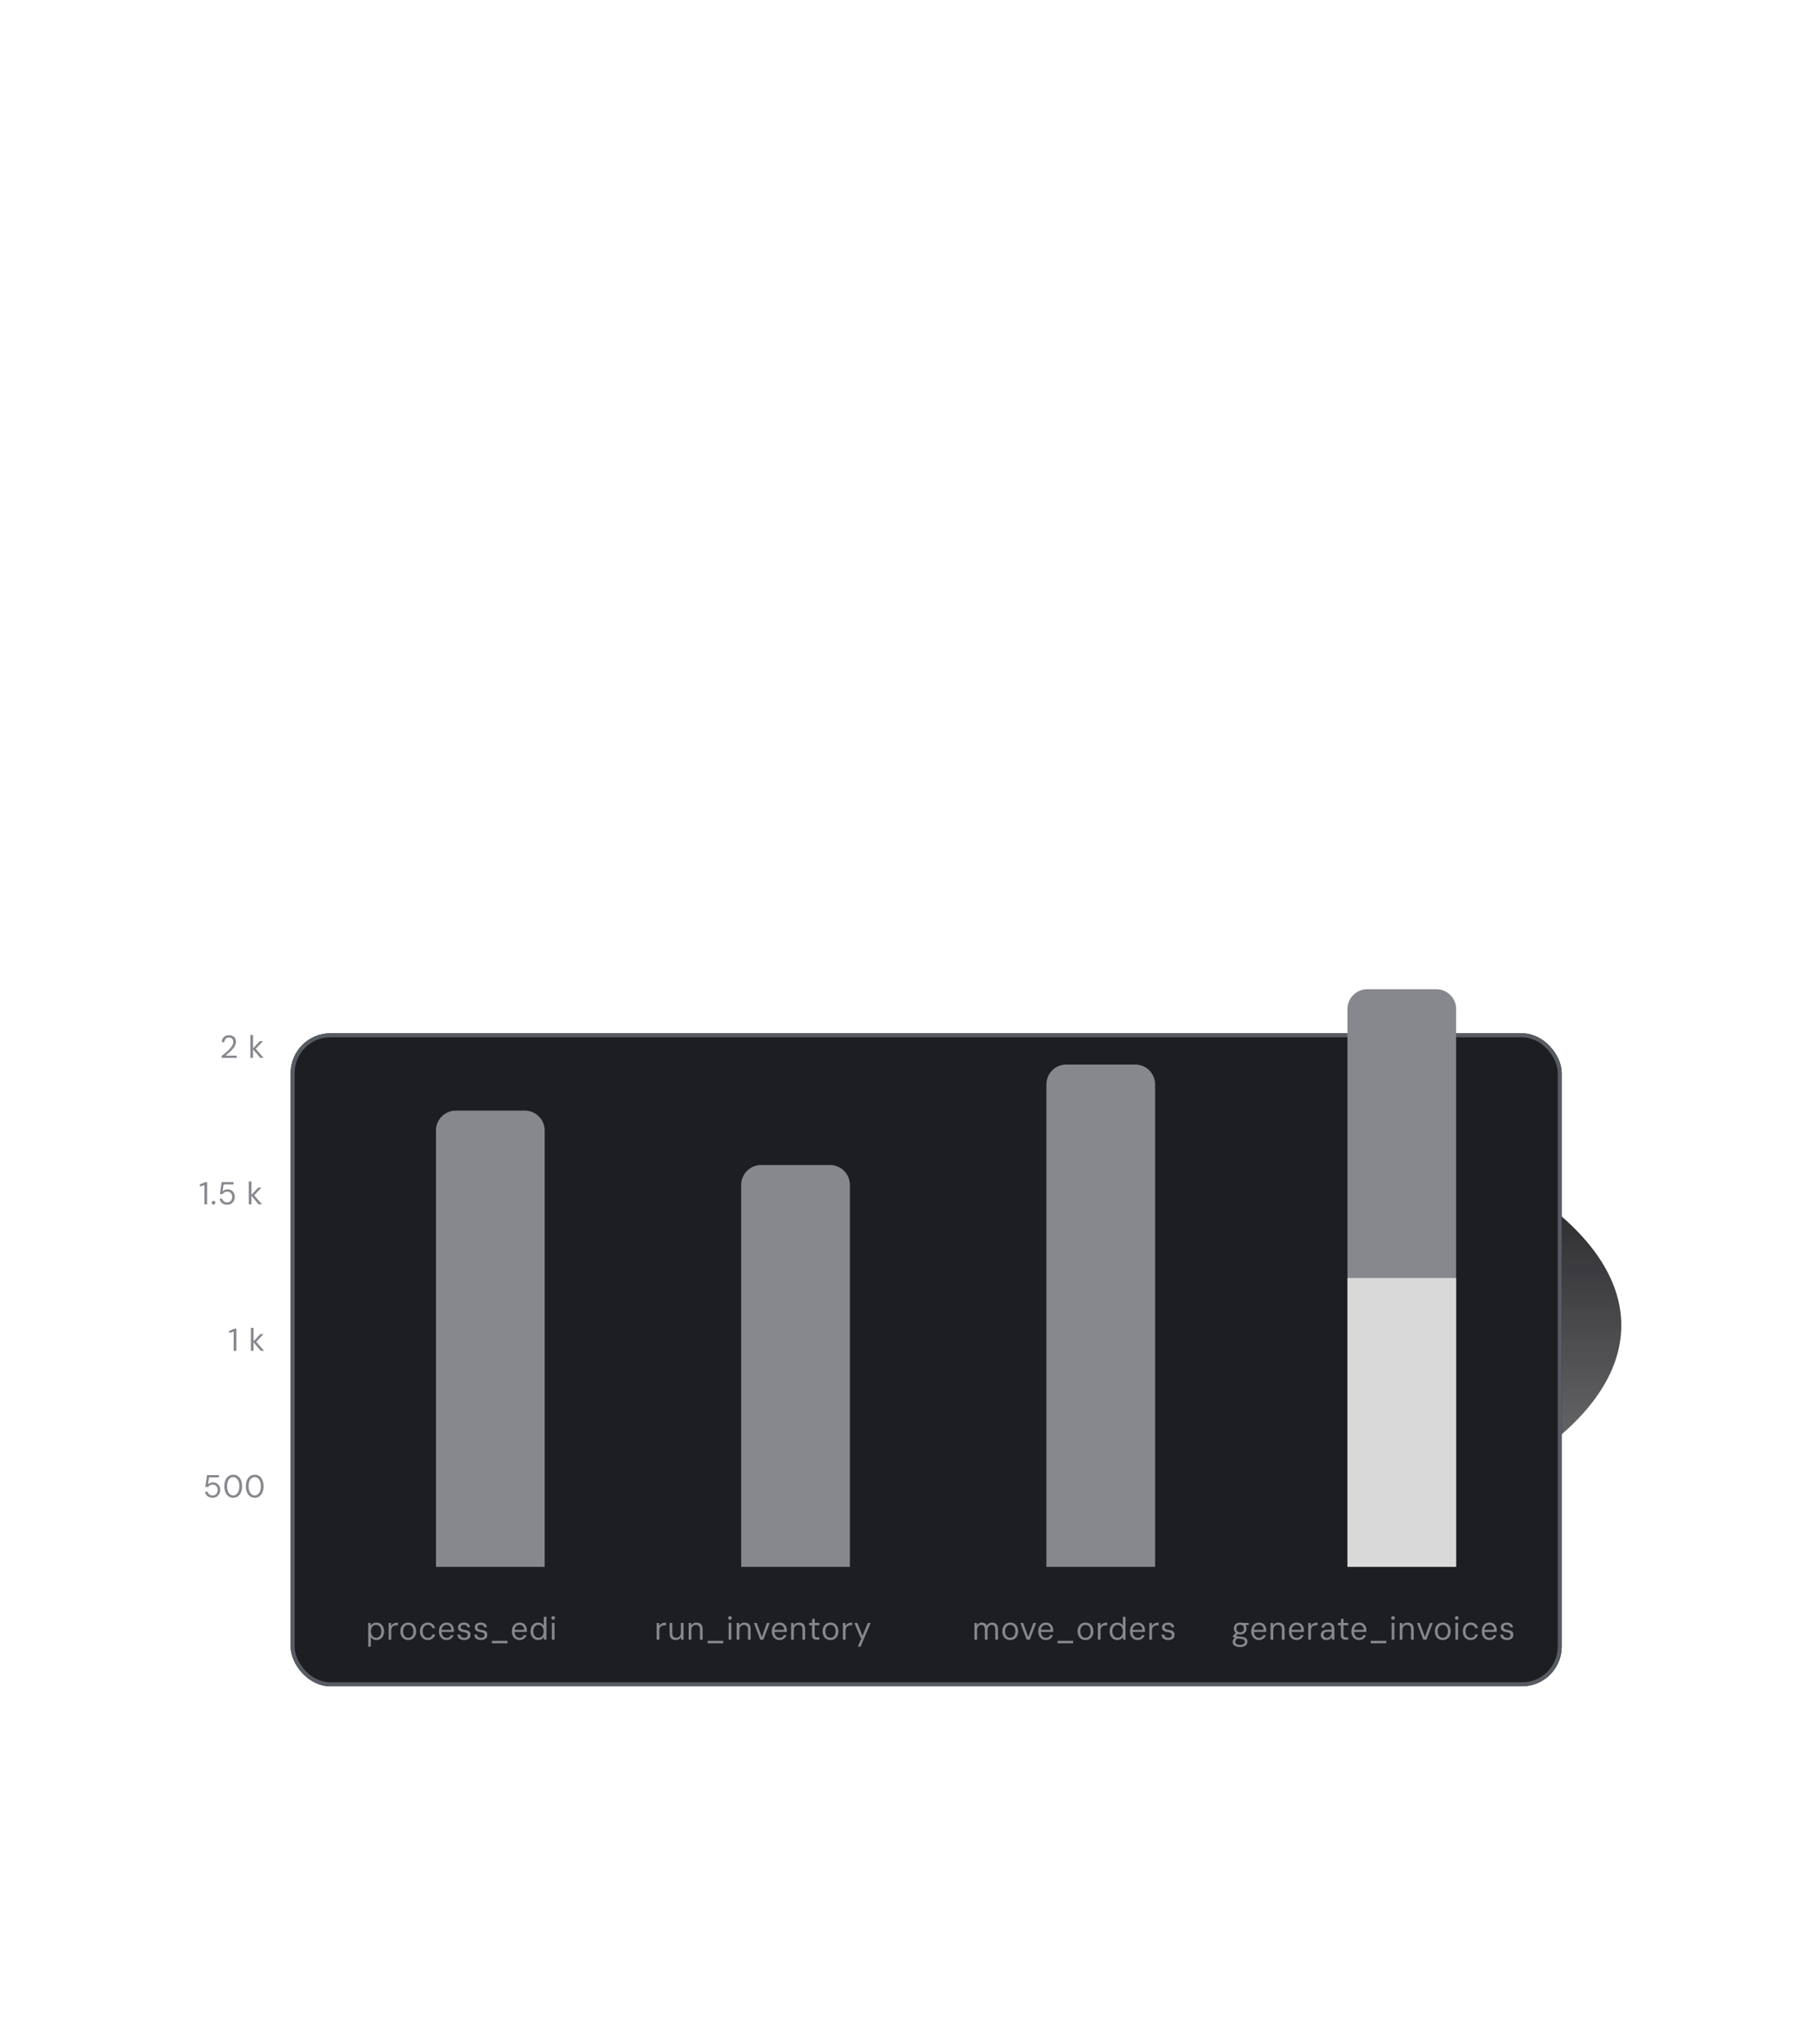 <svg width="458" height="514" viewBox="0 0 458 514" fill="none" xmlns="http://www.w3.org/2000/svg">
<g filter="url(#filter0_f_2483_57512)">
<ellipse cx="244.5" cy="333.5" rx="163.5" ry="65.5" fill="url(#paint0_linear_2483_57512)"/>
</g>
<g filter="url(#filter1_d_2483_57512)">
<rect x="73.147" y="236" width="319.853" height="164.308" rx="10" fill="#1C1E21"/>
<rect x="73.647" y="236.5" width="318.853" height="163.308" rx="9.5" stroke="#575B62"/>
</g>
<g filter="url(#filter2_d_2483_57512)">
<path d="M104.711 289.449C104.711 286.688 106.95 284.449 109.711 284.449H127.067C129.829 284.449 132.067 286.688 132.067 289.449V399.254H104.711V289.449Z" fill="#86888E"/>
</g>
<g filter="url(#filter3_d_2483_57512)">
<path d="M181.519 303.143C181.519 300.381 183.757 298.143 186.519 298.143H203.874C206.636 298.143 208.874 300.381 208.874 303.143V399.255H181.519V303.143Z" fill="#86888E"/>
</g>
<g filter="url(#filter4_d_2483_57512)">
<path d="M258.325 277.863C258.325 275.102 260.564 272.863 263.325 272.863H280.681C283.442 272.863 285.681 275.102 285.681 277.863V399.254H258.325V277.863Z" fill="#86888E"/>
</g>
<g filter="url(#filter5_d_2483_57512)">
<path d="M334.08 258.906C334.08 256.145 336.318 253.906 339.08 253.906H356.435C359.197 253.906 361.435 256.145 361.435 258.906V399.255H334.08V258.906Z" fill="#86888E"/>
<path d="M334.08 326.58H361.435V399.255H334.08V326.58Z" fill="#D9D9D9"/>
</g>
<path d="M55.781 266.172V265.7C56.175 265.401 56.549 265.1 56.901 264.796C57.253 264.492 57.565 264.191 57.837 263.892C58.109 263.588 58.322 263.292 58.477 263.004C58.631 262.716 58.709 262.439 58.709 262.172C58.709 261.975 58.671 261.793 58.597 261.628C58.527 261.457 58.413 261.319 58.253 261.212C58.098 261.105 57.887 261.052 57.621 261.052C57.365 261.052 57.151 261.108 56.981 261.22C56.81 261.327 56.682 261.471 56.597 261.652C56.511 261.828 56.469 262.023 56.469 262.236H55.821C55.826 261.868 55.906 261.553 56.061 261.292C56.215 261.025 56.429 260.823 56.701 260.684C56.973 260.545 57.282 260.476 57.629 260.476C57.97 260.476 58.271 260.54 58.533 260.668C58.794 260.791 58.999 260.977 59.149 261.228C59.303 261.473 59.381 261.78 59.381 262.148C59.381 262.409 59.325 262.671 59.213 262.932C59.106 263.193 58.959 263.449 58.773 263.7C58.586 263.945 58.378 264.183 58.149 264.412C57.925 264.641 57.693 264.857 57.453 265.06C57.213 265.263 56.986 265.447 56.773 265.612H59.573V266.172H55.781ZM65.48 266.172L63.568 263.9L65.368 261.964H66.192L64.136 264.14L64.144 263.66L66.336 266.172H65.48ZM63.008 266.172V260.412H63.68V266.172H63.008Z" fill="#86888E"/>
<path d="M51.44 303.035V298.187L50.288 298.555V298.027L51.664 297.435H52.12V303.035H51.44ZM53.726 303.075C53.598 303.075 53.489 303.032 53.398 302.947C53.313 302.856 53.27 302.747 53.27 302.619C53.27 302.491 53.313 302.384 53.398 302.299C53.489 302.208 53.598 302.163 53.726 302.163C53.865 302.163 53.974 302.208 54.054 302.299C54.14 302.384 54.182 302.491 54.182 302.619C54.182 302.747 54.14 302.856 54.054 302.947C53.974 303.032 53.865 303.075 53.726 303.075ZM57.182 303.131C56.809 303.131 56.484 303.064 56.206 302.931C55.934 302.798 55.718 302.619 55.558 302.395C55.404 302.166 55.308 301.904 55.27 301.611H55.926C55.985 301.888 56.121 302.115 56.334 302.291C56.553 302.467 56.838 302.555 57.19 302.555C57.452 302.555 57.673 302.496 57.854 302.379C58.041 302.256 58.185 302.091 58.286 301.883C58.388 301.67 58.438 301.432 58.438 301.171C58.438 300.91 58.388 300.68 58.286 300.483C58.19 300.28 58.052 300.123 57.87 300.011C57.689 299.894 57.476 299.835 57.23 299.835C56.937 299.835 56.686 299.894 56.478 300.011C56.276 300.128 56.118 300.272 56.006 300.443H55.342L55.766 297.435H58.774V298.019H56.286L55.998 299.771C56.132 299.622 56.308 299.502 56.526 299.411C56.75 299.315 57.009 299.267 57.302 299.267C57.574 299.267 57.82 299.315 58.038 299.411C58.257 299.507 58.444 299.643 58.598 299.819C58.758 299.99 58.878 300.19 58.958 300.419C59.044 300.648 59.086 300.896 59.086 301.163C59.086 301.43 59.041 301.683 58.95 301.923C58.865 302.158 58.74 302.366 58.574 302.547C58.414 302.728 58.217 302.872 57.982 302.979C57.748 303.08 57.481 303.131 57.182 303.131ZM65.078 303.035L63.166 300.763L64.966 298.827H65.79L63.734 301.003L63.742 300.523L65.934 303.035H65.078ZM62.606 303.035V297.275H63.278V303.035H62.606Z" fill="#86888E"/>
<path d="M58.805 339.898V335.05L57.653 335.418V334.89L59.029 334.298H59.485V339.898H58.805ZM65.608 339.898L63.696 337.626L65.496 335.69H66.32L64.264 337.866L64.272 337.386L66.464 339.898H65.608ZM63.136 339.898V334.138H63.808V339.898H63.136Z" fill="#86888E"/>
<path d="M53.516 376.86C53.143 376.86 52.818 376.793 52.54 376.66C52.268 376.526 52.052 376.348 51.892 376.124C51.738 375.894 51.642 375.633 51.604 375.34H52.26C52.319 375.617 52.455 375.844 52.668 376.02C52.887 376.196 53.172 376.284 53.524 376.284C53.786 376.284 54.007 376.225 54.188 376.108C54.375 375.985 54.519 375.82 54.62 375.612C54.722 375.398 54.772 375.161 54.772 374.9C54.772 374.638 54.722 374.409 54.62 374.212C54.524 374.009 54.386 373.852 54.204 373.74C54.023 373.622 53.81 373.564 53.564 373.564C53.271 373.564 53.02 373.622 52.812 373.74C52.61 373.857 52.452 374.001 52.34 374.172H51.676L52.1 371.164H55.108V371.748H52.62L52.332 373.5C52.466 373.35 52.642 373.23 52.86 373.14C53.084 373.044 53.343 372.996 53.636 372.996C53.908 372.996 54.154 373.044 54.372 373.14C54.591 373.236 54.778 373.372 54.932 373.548C55.092 373.718 55.212 373.918 55.292 374.148C55.378 374.377 55.42 374.625 55.42 374.892C55.42 375.158 55.375 375.412 55.284 375.652C55.199 375.886 55.074 376.094 54.908 376.276C54.748 376.457 54.551 376.601 54.316 376.708C54.082 376.809 53.815 376.86 53.516 376.86ZM58.696 376.86C58.232 376.86 57.832 376.74 57.496 376.5C57.165 376.254 56.909 375.916 56.728 375.484C56.547 375.046 56.456 374.54 56.456 373.964C56.456 373.388 56.547 372.884 56.728 372.452C56.909 372.014 57.165 371.676 57.496 371.436C57.832 371.19 58.232 371.068 58.696 371.068C59.16 371.068 59.557 371.19 59.888 371.436C60.218 371.676 60.472 372.014 60.648 372.452C60.829 372.884 60.92 373.388 60.92 373.964C60.92 374.54 60.829 375.046 60.648 375.484C60.472 375.916 60.218 376.254 59.888 376.5C59.557 376.74 59.16 376.86 58.696 376.86ZM58.696 376.268C58.989 376.268 59.251 376.177 59.48 375.996C59.709 375.809 59.891 375.545 60.024 375.204C60.163 374.857 60.232 374.444 60.232 373.964C60.232 373.478 60.163 373.065 60.024 372.724C59.891 372.382 59.709 372.121 59.48 371.94C59.251 371.758 58.989 371.668 58.696 371.668C58.397 371.668 58.13 371.758 57.896 371.94C57.661 372.121 57.477 372.382 57.344 372.724C57.211 373.065 57.144 373.478 57.144 373.964C57.144 374.444 57.211 374.857 57.344 375.204C57.477 375.545 57.661 375.809 57.896 375.996C58.13 376.177 58.397 376.268 58.696 376.268ZM64.106 376.86C63.642 376.86 63.242 376.74 62.906 376.5C62.575 376.254 62.319 375.916 62.138 375.484C61.956 375.046 61.866 374.54 61.866 373.964C61.866 373.388 61.956 372.884 62.138 372.452C62.319 372.014 62.575 371.676 62.906 371.436C63.242 371.19 63.642 371.068 64.106 371.068C64.57 371.068 64.967 371.19 65.298 371.436C65.629 371.676 65.882 372.014 66.058 372.452C66.239 372.884 66.33 373.388 66.33 373.964C66.33 374.54 66.239 375.046 66.058 375.484C65.882 375.916 65.629 376.254 65.298 376.5C64.967 376.74 64.57 376.86 64.106 376.86ZM64.106 376.268C64.399 376.268 64.66 376.177 64.89 375.996C65.119 375.809 65.3 375.545 65.434 375.204C65.573 374.857 65.642 374.444 65.642 373.964C65.642 373.478 65.573 373.065 65.434 372.724C65.3 372.382 65.119 372.121 64.89 371.94C64.66 371.758 64.399 371.668 64.106 371.668C63.807 371.668 63.541 371.758 63.306 371.94C63.071 372.121 62.887 372.382 62.754 372.724C62.62 373.065 62.554 373.478 62.554 373.964C62.554 374.444 62.62 374.857 62.754 375.204C62.887 375.545 63.071 375.809 63.306 375.996C63.541 376.177 63.807 376.268 64.106 376.268Z" fill="#86888E"/>
<path d="M92.654 414.334V408.366H93.262L93.318 409.022C93.403 408.884 93.51 408.758 93.638 408.646C93.771 408.534 93.929 408.444 94.11 408.374C94.297 408.305 94.51 408.27 94.75 408.27C95.129 408.27 95.459 408.366 95.742 408.558C96.03 408.75 96.254 409.012 96.414 409.342C96.574 409.673 96.654 410.052 96.654 410.478C96.654 410.9 96.574 411.276 96.414 411.606C96.254 411.937 96.03 412.198 95.742 412.39C95.454 412.577 95.121 412.67 94.742 412.67C94.417 412.67 94.131 412.604 93.886 412.47C93.641 412.337 93.454 412.15 93.326 411.91V414.334H92.654ZM94.662 412.086C94.913 412.086 95.134 412.022 95.326 411.894C95.523 411.761 95.678 411.574 95.79 411.334C95.907 411.089 95.966 410.801 95.966 410.47C95.966 410.14 95.907 409.854 95.79 409.614C95.678 409.369 95.523 409.182 95.326 409.054C95.134 408.921 94.913 408.854 94.662 408.854C94.395 408.854 94.163 408.921 93.966 409.054C93.769 409.182 93.617 409.369 93.51 409.614C93.403 409.854 93.35 410.14 93.35 410.47C93.35 410.801 93.403 411.089 93.51 411.334C93.617 411.574 93.769 411.761 93.966 411.894C94.163 412.022 94.395 412.086 94.662 412.086ZM97.79 412.574V408.366H98.398L98.447 409.134C98.543 408.942 98.668 408.782 98.823 408.654C98.977 408.526 99.164 408.43 99.382 408.366C99.606 408.302 99.857 408.27 100.135 408.27V408.974H99.719C99.558 408.974 99.404 408.996 99.254 409.038C99.105 409.081 98.969 409.15 98.847 409.246C98.729 409.342 98.636 409.473 98.567 409.638C98.497 409.804 98.463 410.012 98.463 410.262V412.574H97.79ZM102.727 412.67C102.338 412.67 101.994 412.58 101.695 412.398C101.397 412.217 101.165 411.961 100.999 411.63C100.834 411.3 100.751 410.913 100.751 410.47C100.751 410.022 100.834 409.636 100.999 409.31C101.17 408.98 101.405 408.724 101.703 408.542C102.007 408.361 102.354 408.27 102.743 408.27C103.138 408.27 103.482 408.361 103.775 408.542C104.074 408.724 104.306 408.98 104.471 409.31C104.637 409.636 104.719 410.022 104.719 410.47C104.719 410.913 104.634 411.3 104.463 411.63C104.298 411.961 104.066 412.217 103.767 412.398C103.469 412.58 103.122 412.67 102.727 412.67ZM102.727 412.094C102.973 412.094 103.194 412.036 103.391 411.918C103.589 411.796 103.743 411.614 103.855 411.374C103.973 411.129 104.031 410.828 104.031 410.47C104.031 410.108 103.975 409.806 103.863 409.566C103.751 409.326 103.597 409.148 103.399 409.03C103.207 408.908 102.989 408.846 102.743 408.846C102.503 408.846 102.285 408.908 102.087 409.03C101.89 409.148 101.733 409.326 101.615 409.566C101.498 409.806 101.439 410.108 101.439 410.47C101.439 410.828 101.495 411.129 101.607 411.374C101.725 411.614 101.879 411.796 102.071 411.918C102.269 412.036 102.487 412.094 102.727 412.094ZM107.669 412.67C107.285 412.67 106.943 412.58 106.645 412.398C106.346 412.212 106.111 411.953 105.941 411.622C105.77 411.292 105.685 410.908 105.685 410.47C105.685 410.028 105.77 409.644 105.941 409.318C106.111 408.988 106.346 408.732 106.645 408.55C106.943 408.364 107.285 408.27 107.669 408.27C108.149 408.27 108.549 408.398 108.869 408.654C109.194 408.91 109.402 409.254 109.493 409.686H108.805C108.746 409.42 108.61 409.214 108.397 409.07C108.189 408.921 107.943 408.846 107.661 408.846C107.415 408.846 107.194 408.908 106.997 409.03C106.805 409.153 106.653 409.334 106.541 409.574C106.429 409.814 106.373 410.113 106.373 410.47C106.373 410.737 106.405 410.974 106.469 411.182C106.533 411.385 106.621 411.556 106.733 411.694C106.85 411.828 106.986 411.929 107.141 411.998C107.301 412.068 107.474 412.102 107.661 412.102C107.853 412.102 108.026 412.07 108.181 412.006C108.341 411.937 108.474 411.838 108.581 411.71C108.693 411.582 108.767 411.43 108.805 411.254H109.493C109.407 411.676 109.199 412.017 108.869 412.278C108.543 412.54 108.143 412.67 107.669 412.67ZM112.374 412.67C112.001 412.67 111.67 412.58 111.382 412.398C111.094 412.217 110.867 411.961 110.702 411.63C110.542 411.3 110.462 410.913 110.462 410.47C110.462 410.028 110.542 409.641 110.702 409.31C110.867 408.98 111.094 408.724 111.382 408.542C111.675 408.361 112.011 408.27 112.39 408.27C112.795 408.27 113.134 408.361 113.406 408.542C113.678 408.724 113.883 408.966 114.022 409.27C114.161 409.574 114.23 409.908 114.23 410.27C114.23 410.324 114.23 410.377 114.23 410.43C114.23 410.484 114.227 410.548 114.222 410.622H110.966V410.102H113.574C113.563 409.692 113.443 409.38 113.214 409.166C112.99 408.948 112.71 408.838 112.374 408.838C112.15 408.838 111.942 408.894 111.75 409.006C111.563 409.113 111.411 409.273 111.294 409.486C111.177 409.7 111.118 409.966 111.118 410.286V410.51C111.118 410.862 111.177 411.158 111.294 411.398C111.411 411.633 111.563 411.809 111.75 411.926C111.942 412.044 112.15 412.102 112.374 412.102C112.673 412.102 112.907 412.046 113.078 411.934C113.249 411.817 113.374 411.652 113.454 411.438H114.118C114.054 411.673 113.942 411.884 113.782 412.07C113.627 412.257 113.43 412.404 113.19 412.51C112.955 412.617 112.683 412.67 112.374 412.67ZM116.841 412.67C116.462 412.67 116.148 412.614 115.897 412.502C115.652 412.385 115.465 412.225 115.337 412.022C115.209 411.814 115.132 411.574 115.105 411.302H115.793C115.814 411.446 115.862 411.58 115.937 411.702C116.017 411.82 116.132 411.916 116.281 411.99C116.43 412.065 116.62 412.102 116.849 412.102C117.03 412.102 117.185 412.076 117.313 412.022C117.441 411.964 117.537 411.884 117.601 411.782C117.67 411.681 117.705 411.564 117.705 411.43C117.705 411.254 117.665 411.118 117.585 411.022C117.51 410.921 117.398 410.846 117.249 410.798C117.105 410.745 116.924 410.705 116.705 410.678C116.47 410.646 116.262 410.601 116.081 410.542C115.9 410.484 115.745 410.406 115.617 410.31C115.494 410.214 115.401 410.094 115.337 409.95C115.273 409.806 115.241 409.636 115.241 409.438C115.241 409.209 115.302 409.006 115.425 408.83C115.548 408.654 115.721 408.518 115.945 408.422C116.174 408.321 116.444 408.27 116.753 408.27C117.206 408.27 117.564 408.374 117.825 408.582C118.092 408.79 118.249 409.086 118.297 409.47H117.633C117.606 409.273 117.516 409.118 117.361 409.006C117.206 408.894 117.001 408.838 116.745 408.838C116.473 408.838 116.268 408.889 116.129 408.99C115.99 409.092 115.921 409.225 115.921 409.39C115.921 409.513 115.95 409.625 116.009 409.726C116.073 409.822 116.18 409.905 116.329 409.974C116.478 410.038 116.678 410.086 116.929 410.118C117.244 410.156 117.51 410.217 117.729 410.302C117.948 410.382 118.113 410.508 118.225 410.678C118.342 410.849 118.398 411.081 118.393 411.374C118.393 411.652 118.326 411.886 118.193 412.078C118.065 412.27 117.884 412.417 117.649 412.518C117.42 412.62 117.15 412.67 116.841 412.67ZM121.071 412.67C120.693 412.67 120.378 412.614 120.127 412.502C119.882 412.385 119.695 412.225 119.567 412.022C119.439 411.814 119.362 411.574 119.335 411.302H120.023C120.045 411.446 120.093 411.58 120.167 411.702C120.247 411.82 120.362 411.916 120.511 411.99C120.661 412.065 120.85 412.102 121.079 412.102C121.261 412.102 121.415 412.076 121.543 412.022C121.671 411.964 121.767 411.884 121.831 411.782C121.901 411.681 121.935 411.564 121.935 411.43C121.935 411.254 121.895 411.118 121.815 411.022C121.741 410.921 121.629 410.846 121.479 410.798C121.335 410.745 121.154 410.705 120.935 410.678C120.701 410.646 120.493 410.601 120.311 410.542C120.13 410.484 119.975 410.406 119.847 410.31C119.725 410.214 119.631 410.094 119.567 409.95C119.503 409.806 119.471 409.636 119.471 409.438C119.471 409.209 119.533 409.006 119.655 408.83C119.778 408.654 119.951 408.518 120.175 408.422C120.405 408.321 120.674 408.27 120.983 408.27C121.437 408.27 121.794 408.374 122.055 408.582C122.322 408.79 122.479 409.086 122.527 409.47H121.863C121.837 409.273 121.746 409.118 121.591 409.006C121.437 408.894 121.231 408.838 120.975 408.838C120.703 408.838 120.498 408.889 120.359 408.99C120.221 409.092 120.151 409.225 120.151 409.39C120.151 409.513 120.181 409.625 120.239 409.726C120.303 409.822 120.41 409.905 120.559 409.974C120.709 410.038 120.909 410.086 121.159 410.118C121.474 410.156 121.741 410.217 121.959 410.302C122.178 410.382 122.343 410.508 122.455 410.678C122.573 410.849 122.629 411.081 122.623 411.374C122.623 411.652 122.557 411.886 122.423 412.078C122.295 412.27 122.114 412.417 121.879 412.518C121.65 412.62 121.381 412.67 121.071 412.67ZM123.782 413.494V412.862H127.694V413.494H123.782ZM130.733 412.67C130.359 412.67 130.029 412.58 129.741 412.398C129.453 412.217 129.226 411.961 129.061 411.63C128.901 411.3 128.821 410.913 128.821 410.47C128.821 410.028 128.901 409.641 129.061 409.31C129.226 408.98 129.453 408.724 129.741 408.542C130.034 408.361 130.37 408.27 130.749 408.27C131.154 408.27 131.493 408.361 131.765 408.542C132.037 408.724 132.242 408.966 132.381 409.27C132.519 409.574 132.589 409.908 132.589 410.27C132.589 410.324 132.589 410.377 132.589 410.43C132.589 410.484 132.586 410.548 132.581 410.622H129.325V410.102H131.933C131.922 409.692 131.802 409.38 131.573 409.166C131.349 408.948 131.069 408.838 130.733 408.838C130.509 408.838 130.301 408.894 130.109 409.006C129.922 409.113 129.77 409.273 129.653 409.486C129.535 409.7 129.477 409.966 129.477 410.286V410.51C129.477 410.862 129.535 411.158 129.653 411.398C129.77 411.633 129.922 411.809 130.109 411.926C130.301 412.044 130.509 412.102 130.733 412.102C131.031 412.102 131.266 412.046 131.437 411.934C131.607 411.817 131.733 411.652 131.813 411.438H132.477C132.413 411.673 132.301 411.884 132.141 412.07C131.986 412.257 131.789 412.404 131.549 412.51C131.314 412.617 131.042 412.67 130.733 412.67ZM135.416 412.67C135.043 412.67 134.712 412.574 134.424 412.382C134.136 412.19 133.912 411.929 133.752 411.598C133.592 411.262 133.512 410.884 133.512 410.462C133.512 410.036 133.592 409.66 133.752 409.334C133.912 409.004 134.136 408.745 134.424 408.558C134.712 408.366 135.045 408.27 135.424 408.27C135.755 408.27 136.037 408.337 136.272 408.47C136.512 408.604 136.701 408.79 136.84 409.03V406.814H137.512V412.574H136.904L136.848 411.902C136.768 412.036 136.661 412.161 136.528 412.278C136.4 412.396 136.243 412.492 136.056 412.566C135.875 412.636 135.661 412.67 135.416 412.67ZM135.504 412.086C135.771 412.086 136.003 412.022 136.2 411.894C136.397 411.761 136.549 411.574 136.656 411.334C136.763 411.089 136.816 410.801 136.816 410.47C136.816 410.14 136.763 409.854 136.656 409.614C136.549 409.369 136.397 409.182 136.2 409.054C136.003 408.921 135.771 408.854 135.504 408.854C135.253 408.854 135.029 408.921 134.832 409.054C134.635 409.182 134.48 409.369 134.368 409.614C134.256 409.854 134.2 410.14 134.2 410.47C134.2 410.801 134.256 411.089 134.368 411.334C134.48 411.574 134.635 411.761 134.832 411.894C135.029 412.022 135.253 412.086 135.504 412.086ZM138.873 412.574V408.366H139.545V412.574H138.873ZM139.209 407.566C139.075 407.566 138.963 407.524 138.873 407.438C138.787 407.348 138.745 407.236 138.745 407.102C138.745 406.969 138.787 406.862 138.873 406.782C138.963 406.697 139.075 406.654 139.209 406.654C139.337 406.654 139.446 406.697 139.537 406.782C139.627 406.862 139.673 406.969 139.673 407.102C139.673 407.236 139.627 407.348 139.537 407.438C139.446 407.524 139.337 407.566 139.209 407.566Z" fill="#86888E"/>
<path d="M165.252 412.574V408.366H165.86L165.908 409.134C166.004 408.942 166.129 408.782 166.284 408.654C166.439 408.526 166.625 408.43 166.844 408.366C167.068 408.302 167.319 408.27 167.596 408.27V408.974H167.18C167.02 408.974 166.865 408.996 166.716 409.038C166.567 409.081 166.431 409.15 166.308 409.246C166.191 409.342 166.097 409.473 166.028 409.638C165.959 409.804 165.924 410.012 165.924 410.262V412.574H165.252ZM170.041 412.67C169.732 412.67 169.463 412.612 169.233 412.494C169.004 412.377 168.825 412.198 168.697 411.958C168.569 411.713 168.505 411.409 168.505 411.046V408.366H169.177V410.974C169.177 411.348 169.268 411.628 169.449 411.814C169.636 412.001 169.884 412.094 170.193 412.094C170.407 412.094 170.599 412.046 170.769 411.95C170.94 411.849 171.076 411.702 171.177 411.51C171.284 411.318 171.337 411.084 171.337 410.806V408.366H172.009V412.574H171.401L171.361 411.902C171.249 412.148 171.076 412.337 170.841 412.47C170.612 412.604 170.345 412.67 170.041 412.67ZM173.306 412.574V408.366H173.914L173.946 409.03C174.069 408.79 174.245 408.604 174.474 408.47C174.709 408.337 174.978 408.27 175.282 408.27C175.592 408.27 175.861 408.329 176.09 408.446C176.32 408.564 176.498 408.742 176.626 408.982C176.754 409.222 176.818 409.526 176.818 409.894V412.574H176.146V409.966C176.146 409.593 176.053 409.313 175.866 409.126C175.685 408.94 175.44 408.846 175.13 408.846C174.922 408.846 174.73 408.897 174.554 408.998C174.378 409.094 174.237 409.238 174.13 409.43C174.029 409.622 173.978 409.857 173.978 410.134V412.574H173.306ZM178.091 413.494V412.862H182.003V413.494H178.091ZM183.362 412.574V408.366H184.034V412.574H183.362ZM183.698 407.566C183.565 407.566 183.453 407.524 183.362 407.438C183.277 407.348 183.234 407.236 183.234 407.102C183.234 406.969 183.277 406.862 183.362 406.782C183.453 406.697 183.565 406.654 183.698 406.654C183.826 406.654 183.936 406.697 184.026 406.782C184.117 406.862 184.162 406.969 184.162 407.102C184.162 407.236 184.117 407.348 184.026 407.438C183.936 407.524 183.826 407.566 183.698 407.566ZM185.388 412.574V408.366H185.996L186.028 409.03C186.151 408.79 186.327 408.604 186.556 408.47C186.791 408.337 187.06 408.27 187.364 408.27C187.673 408.27 187.943 408.329 188.172 408.446C188.401 408.564 188.58 408.742 188.708 408.982C188.836 409.222 188.9 409.526 188.9 409.894V412.574H188.228V409.966C188.228 409.593 188.135 409.313 187.948 409.126C187.767 408.94 187.521 408.846 187.212 408.846C187.004 408.846 186.812 408.897 186.636 408.998C186.46 409.094 186.319 409.238 186.212 409.43C186.111 409.622 186.06 409.857 186.06 410.134V412.574H185.388ZM191.319 412.574L189.719 408.366H190.431L191.711 411.926L192.999 408.366H193.687L192.095 412.574H191.319ZM196.147 412.67C195.774 412.67 195.443 412.58 195.155 412.398C194.867 412.217 194.641 411.961 194.475 411.63C194.315 411.3 194.235 410.913 194.235 410.47C194.235 410.028 194.315 409.641 194.475 409.31C194.641 408.98 194.867 408.724 195.155 408.542C195.449 408.361 195.785 408.27 196.163 408.27C196.569 408.27 196.907 408.361 197.179 408.542C197.451 408.724 197.657 408.966 197.795 409.27C197.934 409.574 198.003 409.908 198.003 410.27C198.003 410.324 198.003 410.377 198.003 410.43C198.003 410.484 198.001 410.548 197.995 410.622H194.739V410.102H197.347C197.337 409.692 197.217 409.38 196.987 409.166C196.763 408.948 196.483 408.838 196.147 408.838C195.923 408.838 195.715 408.894 195.523 409.006C195.337 409.113 195.185 409.273 195.067 409.486C194.95 409.7 194.891 409.966 194.891 410.286V410.51C194.891 410.862 194.95 411.158 195.067 411.398C195.185 411.633 195.337 411.809 195.523 411.926C195.715 412.044 195.923 412.102 196.147 412.102C196.446 412.102 196.681 412.046 196.851 411.934C197.022 411.817 197.147 411.652 197.227 411.438H197.891C197.827 411.673 197.715 411.884 197.555 412.07C197.401 412.257 197.203 412.404 196.963 412.51C196.729 412.617 196.457 412.67 196.147 412.67ZM199.095 412.574V408.366H199.703L199.735 409.03C199.857 408.79 200.033 408.604 200.263 408.47C200.497 408.337 200.767 408.27 201.071 408.27C201.38 408.27 201.649 408.329 201.879 408.446C202.108 408.564 202.287 408.742 202.415 408.982C202.543 409.222 202.607 409.526 202.607 409.894V412.574H201.935V409.966C201.935 409.593 201.841 409.313 201.655 409.126C201.473 408.94 201.228 408.846 200.919 408.846C200.711 408.846 200.519 408.897 200.343 408.998C200.167 409.094 200.025 409.238 199.919 409.43C199.817 409.622 199.767 409.857 199.767 410.134V412.574H199.095ZM205.512 412.574C205.272 412.574 205.064 412.537 204.888 412.462C204.712 412.388 204.576 412.262 204.48 412.086C204.389 411.905 204.344 411.662 204.344 411.358V408.934H203.608V408.366H204.344L204.432 407.318H205.016V408.366H206.208V408.934H205.016V411.358C205.016 411.609 205.066 411.78 205.168 411.87C205.269 411.956 205.448 411.998 205.704 411.998H206.192V412.574H205.512ZM208.988 412.67C208.599 412.67 208.255 412.58 207.956 412.398C207.658 412.217 207.426 411.961 207.26 411.63C207.095 411.3 207.012 410.913 207.012 410.47C207.012 410.022 207.095 409.636 207.26 409.31C207.431 408.98 207.666 408.724 207.964 408.542C208.268 408.361 208.615 408.27 209.004 408.27C209.399 408.27 209.743 408.361 210.036 408.542C210.335 408.724 210.567 408.98 210.732 409.31C210.898 409.636 210.98 410.022 210.98 410.47C210.98 410.913 210.895 411.3 210.724 411.63C210.559 411.961 210.327 412.217 210.028 412.398C209.73 412.58 209.383 412.67 208.988 412.67ZM208.988 412.094C209.234 412.094 209.455 412.036 209.652 411.918C209.85 411.796 210.004 411.614 210.116 411.374C210.234 411.129 210.292 410.828 210.292 410.47C210.292 410.108 210.236 409.806 210.124 409.566C210.012 409.326 209.858 409.148 209.66 409.03C209.468 408.908 209.25 408.846 209.004 408.846C208.764 408.846 208.546 408.908 208.348 409.03C208.151 409.148 207.994 409.326 207.876 409.566C207.759 409.806 207.7 410.108 207.7 410.47C207.7 410.828 207.756 411.129 207.868 411.374C207.986 411.614 208.14 411.796 208.332 411.918C208.53 412.036 208.748 412.094 208.988 412.094ZM212.114 412.574V408.366H212.722L212.77 409.134C212.866 408.942 212.991 408.782 213.146 408.654C213.3 408.526 213.487 408.43 213.706 408.366C213.93 408.302 214.18 408.27 214.458 408.27V408.974H214.042C213.882 408.974 213.727 408.996 213.578 409.038C213.428 409.081 213.292 409.15 213.17 409.246C213.052 409.342 212.959 409.473 212.89 409.638C212.82 409.804 212.786 410.012 212.786 410.262V412.574H212.114ZM215.863 414.334L216.815 412.126H216.583L215.007 408.366H215.735L217.039 411.606L218.399 408.366H219.095L216.559 414.334H215.863Z" fill="#86888E"/>
<path d="M245.215 412.574V408.366H245.823L245.855 408.942C245.983 408.734 246.157 408.572 246.375 408.454C246.594 408.332 246.823 408.27 247.063 408.27C247.266 408.27 247.447 408.3 247.607 408.358C247.773 408.412 247.917 408.497 248.039 408.614C248.162 408.726 248.261 408.868 248.335 409.038C248.474 408.788 248.661 408.598 248.895 408.47C249.135 408.337 249.386 408.27 249.647 408.27C249.957 408.27 250.221 408.332 250.439 408.454C250.663 408.572 250.834 408.753 250.951 408.998C251.074 409.238 251.135 409.54 251.135 409.902V412.574H250.471V409.974C250.471 409.596 250.389 409.313 250.223 409.126C250.058 408.94 249.834 408.846 249.551 408.846C249.359 408.846 249.183 408.897 249.023 408.998C248.869 409.1 248.743 409.249 248.647 409.446C248.557 409.644 248.511 409.884 248.511 410.166V412.574H247.839V409.974C247.839 409.596 247.757 409.313 247.591 409.126C247.426 408.94 247.205 408.846 246.927 408.846C246.741 408.846 246.567 408.897 246.407 408.998C246.253 409.1 246.127 409.249 246.031 409.446C245.935 409.644 245.887 409.884 245.887 410.166V412.574H245.215ZM254.215 412.67C253.825 412.67 253.481 412.58 253.183 412.398C252.884 412.217 252.652 411.961 252.487 411.63C252.321 411.3 252.239 410.913 252.239 410.47C252.239 410.022 252.321 409.636 252.487 409.31C252.657 408.98 252.892 408.724 253.191 408.542C253.495 408.361 253.841 408.27 254.231 408.27C254.625 408.27 254.969 408.361 255.263 408.542C255.561 408.724 255.793 408.98 255.959 409.31C256.124 409.636 256.207 410.022 256.207 410.47C256.207 410.913 256.121 411.3 255.951 411.63C255.785 411.961 255.553 412.217 255.255 412.398C254.956 412.58 254.609 412.67 254.215 412.67ZM254.215 412.094C254.46 412.094 254.681 412.036 254.879 411.918C255.076 411.796 255.231 411.614 255.343 411.374C255.46 411.129 255.519 410.828 255.519 410.47C255.519 410.108 255.463 409.806 255.351 409.566C255.239 409.326 255.084 409.148 254.887 409.03C254.695 408.908 254.476 408.846 254.231 408.846C253.991 408.846 253.772 408.908 253.575 409.03C253.377 409.148 253.22 409.326 253.103 409.566C252.985 409.806 252.927 410.108 252.927 410.47C252.927 410.828 252.983 411.129 253.095 411.374C253.212 411.614 253.367 411.796 253.559 411.918C253.756 412.036 253.975 412.094 254.215 412.094ZM258.361 412.574L256.761 408.366H257.473L258.753 411.926L260.041 408.366H260.729L259.137 412.574H258.361ZM263.189 412.67C262.816 412.67 262.485 412.58 262.197 412.398C261.909 412.217 261.683 411.961 261.517 411.63C261.357 411.3 261.277 410.913 261.277 410.47C261.277 410.028 261.357 409.641 261.517 409.31C261.683 408.98 261.909 408.724 262.197 408.542C262.491 408.361 262.827 408.27 263.205 408.27C263.611 408.27 263.949 408.361 264.221 408.542C264.493 408.724 264.699 408.966 264.837 409.27C264.976 409.574 265.045 409.908 265.045 410.27C265.045 410.324 265.045 410.377 265.045 410.43C265.045 410.484 265.043 410.548 265.037 410.622H261.781V410.102H264.389C264.379 409.692 264.259 409.38 264.029 409.166C263.805 408.948 263.525 408.838 263.189 408.838C262.965 408.838 262.757 408.894 262.565 409.006C262.379 409.113 262.227 409.273 262.109 409.486C261.992 409.7 261.933 409.966 261.933 410.286V410.51C261.933 410.862 261.992 411.158 262.109 411.398C262.227 411.633 262.379 411.809 262.565 411.926C262.757 412.044 262.965 412.102 263.189 412.102C263.488 412.102 263.723 412.046 263.893 411.934C264.064 411.817 264.189 411.652 264.269 411.438H264.933C264.869 411.673 264.757 411.884 264.597 412.07C264.443 412.257 264.245 412.404 264.005 412.51C263.771 412.617 263.499 412.67 263.189 412.67ZM266.137 413.494V412.862H270.049V413.494H266.137ZM273.152 412.67C272.762 412.67 272.418 412.58 272.12 412.398C271.821 412.217 271.589 411.961 271.424 411.63C271.258 411.3 271.176 410.913 271.176 410.47C271.176 410.022 271.258 409.636 271.424 409.31C271.594 408.98 271.829 408.724 272.128 408.542C272.432 408.361 272.778 408.27 273.168 408.27C273.562 408.27 273.906 408.361 274.2 408.542C274.498 408.724 274.73 408.98 274.896 409.31C275.061 409.636 275.144 410.022 275.144 410.47C275.144 410.913 275.058 411.3 274.888 411.63C274.722 411.961 274.49 412.217 274.192 412.398C273.893 412.58 273.546 412.67 273.152 412.67ZM273.152 412.094C273.397 412.094 273.618 412.036 273.816 411.918C274.013 411.796 274.168 411.614 274.28 411.374C274.397 411.129 274.456 410.828 274.456 410.47C274.456 410.108 274.4 409.806 274.288 409.566C274.176 409.326 274.021 409.148 273.824 409.03C273.632 408.908 273.413 408.846 273.168 408.846C272.928 408.846 272.709 408.908 272.512 409.03C272.314 409.148 272.157 409.326 272.04 409.566C271.922 409.806 271.864 410.108 271.864 410.47C271.864 410.828 271.92 411.129 272.032 411.374C272.149 411.614 272.304 411.796 272.496 411.918C272.693 412.036 272.912 412.094 273.152 412.094ZM276.277 412.574V408.366H276.885L276.933 409.134C277.029 408.942 277.154 408.782 277.309 408.654C277.464 408.526 277.65 408.43 277.869 408.366C278.093 408.302 278.344 408.27 278.621 408.27V408.974H278.205C278.045 408.974 277.89 408.996 277.741 409.038C277.592 409.081 277.456 409.15 277.333 409.246C277.216 409.342 277.122 409.473 277.053 409.638C276.984 409.804 276.949 410.012 276.949 410.262V412.574H276.277ZM281.142 412.67C280.768 412.67 280.438 412.574 280.15 412.382C279.862 412.19 279.638 411.929 279.478 411.598C279.318 411.262 279.238 410.884 279.238 410.462C279.238 410.036 279.318 409.66 279.478 409.334C279.638 409.004 279.862 408.745 280.15 408.558C280.438 408.366 280.771 408.27 281.15 408.27C281.48 408.27 281.763 408.337 281.998 408.47C282.238 408.604 282.427 408.79 282.566 409.03V406.814H283.238V412.574H282.63L282.574 411.902C282.494 412.036 282.387 412.161 282.254 412.278C282.126 412.396 281.968 412.492 281.782 412.566C281.6 412.636 281.387 412.67 281.142 412.67ZM281.23 412.086C281.496 412.086 281.728 412.022 281.926 411.894C282.123 411.761 282.275 411.574 282.382 411.334C282.488 411.089 282.542 410.801 282.542 410.47C282.542 410.14 282.488 409.854 282.382 409.614C282.275 409.369 282.123 409.182 281.926 409.054C281.728 408.921 281.496 408.854 281.23 408.854C280.979 408.854 280.755 408.921 280.558 409.054C280.36 409.182 280.206 409.369 280.094 409.614C279.982 409.854 279.926 410.14 279.926 410.47C279.926 410.801 279.982 411.089 280.094 411.334C280.206 411.574 280.36 411.761 280.558 411.894C280.755 412.022 280.979 412.086 281.23 412.086ZM286.279 412.67C285.905 412.67 285.575 412.58 285.287 412.398C284.999 412.217 284.772 411.961 284.607 411.63C284.447 411.3 284.367 410.913 284.367 410.47C284.367 410.028 284.447 409.641 284.607 409.31C284.772 408.98 284.999 408.724 285.287 408.542C285.58 408.361 285.916 408.27 286.295 408.27C286.7 408.27 287.039 408.361 287.311 408.542C287.583 408.724 287.788 408.966 287.927 409.27C288.065 409.574 288.135 409.908 288.135 410.27C288.135 410.324 288.135 410.377 288.135 410.43C288.135 410.484 288.132 410.548 288.127 410.622H284.871V410.102H287.479C287.468 409.692 287.348 409.38 287.119 409.166C286.895 408.948 286.615 408.838 286.279 408.838C286.055 408.838 285.847 408.894 285.655 409.006C285.468 409.113 285.316 409.273 285.199 409.486C285.081 409.7 285.023 409.966 285.023 410.286V410.51C285.023 410.862 285.081 411.158 285.199 411.398C285.316 411.633 285.468 411.809 285.655 411.926C285.847 412.044 286.055 412.102 286.279 412.102C286.577 412.102 286.812 412.046 286.983 411.934C287.153 411.817 287.279 411.652 287.359 411.438H288.023C287.959 411.673 287.847 411.884 287.687 412.07C287.532 412.257 287.335 412.404 287.095 412.51C286.86 412.617 286.588 412.67 286.279 412.67ZM289.226 412.574V408.366H289.834L289.882 409.134C289.978 408.942 290.103 408.782 290.258 408.654C290.412 408.526 290.599 408.43 290.818 408.366C291.042 408.302 291.292 408.27 291.57 408.27V408.974H291.154C290.994 408.974 290.839 408.996 290.69 409.038C290.54 409.081 290.404 409.15 290.282 409.246C290.164 409.342 290.071 409.473 290.002 409.638C289.932 409.804 289.898 410.012 289.898 410.262V412.574H289.226ZM294.023 412.67C293.644 412.67 293.33 412.614 293.079 412.502C292.834 412.385 292.647 412.225 292.519 412.022C292.391 411.814 292.314 411.574 292.287 411.302H292.975C292.996 411.446 293.044 411.58 293.119 411.702C293.199 411.82 293.314 411.916 293.463 411.99C293.612 412.065 293.802 412.102 294.031 412.102C294.212 412.102 294.367 412.076 294.495 412.022C294.623 411.964 294.719 411.884 294.783 411.782C294.852 411.681 294.887 411.564 294.887 411.43C294.887 411.254 294.847 411.118 294.767 411.022C294.692 410.921 294.58 410.846 294.431 410.798C294.287 410.745 294.106 410.705 293.887 410.678C293.652 410.646 293.444 410.601 293.263 410.542C293.082 410.484 292.927 410.406 292.799 410.31C292.676 410.214 292.583 410.094 292.519 409.95C292.455 409.806 292.423 409.636 292.423 409.438C292.423 409.209 292.484 409.006 292.607 408.83C292.73 408.654 292.903 408.518 293.127 408.422C293.356 408.321 293.626 408.27 293.935 408.27C294.388 408.27 294.746 408.374 295.007 408.582C295.274 408.79 295.431 409.086 295.479 409.47H294.815C294.788 409.273 294.698 409.118 294.543 409.006C294.388 408.894 294.183 408.838 293.927 408.838C293.655 408.838 293.45 408.889 293.311 408.99C293.172 409.092 293.103 409.225 293.103 409.39C293.103 409.513 293.132 409.625 293.191 409.726C293.255 409.822 293.362 409.905 293.511 409.974C293.66 410.038 293.86 410.086 294.111 410.118C294.426 410.156 294.692 410.217 294.911 410.302C295.13 410.382 295.295 410.508 295.407 410.678C295.524 410.849 295.58 411.081 295.575 411.374C295.575 411.652 295.508 411.886 295.375 412.078C295.247 412.27 295.066 412.417 294.831 412.518C294.602 412.62 294.332 412.67 294.023 412.67Z" fill="#86888E"/>
<path d="M312.096 414.43C311.718 414.43 311.384 414.382 311.096 414.286C310.814 414.196 310.592 414.054 310.432 413.862C310.278 413.67 310.2 413.433 310.2 413.15C310.2 413.017 310.224 412.878 310.272 412.734C310.326 412.59 310.414 412.452 310.536 412.318C310.664 412.185 310.843 412.065 311.072 411.958L311.584 412.23C311.28 412.348 311.083 412.484 310.992 412.638C310.902 412.793 310.856 412.942 310.856 413.086C310.856 413.262 310.907 413.409 311.008 413.526C311.115 413.644 311.262 413.732 311.448 413.79C311.635 413.849 311.851 413.878 312.096 413.878C312.336 413.878 312.542 413.846 312.712 413.782C312.888 413.724 313.022 413.636 313.112 413.518C313.208 413.406 313.256 413.273 313.256 413.118C313.256 412.894 313.184 412.718 313.04 412.59C312.896 412.468 312.616 412.396 312.2 412.374C311.875 412.353 311.603 412.324 311.384 412.286C311.166 412.249 310.984 412.206 310.84 412.158C310.702 412.105 310.584 412.046 310.488 411.982C310.398 411.918 310.315 411.852 310.24 411.782V411.598L311.032 410.838L311.664 411.046L310.8 411.758L310.904 411.454C310.963 411.497 311.019 411.537 311.072 411.574C311.126 411.612 311.198 411.646 311.288 411.678C311.384 411.705 311.515 411.732 311.68 411.758C311.851 411.785 312.075 411.809 312.352 411.83C312.736 411.857 313.043 411.921 313.272 412.022C313.502 412.124 313.667 412.265 313.768 412.446C313.87 412.622 313.92 412.838 313.92 413.094C313.92 413.318 313.856 413.532 313.728 413.734C313.606 413.937 313.408 414.102 313.136 414.23C312.87 414.364 312.523 414.43 312.096 414.43ZM312.088 411.262C311.747 411.262 311.456 411.198 311.216 411.07C310.982 410.937 310.803 410.758 310.68 410.534C310.558 410.305 310.496 410.049 310.496 409.766C310.496 409.484 310.558 409.23 310.68 409.006C310.808 408.782 310.99 408.604 311.224 408.47C311.464 408.337 311.752 408.27 312.088 408.27C312.435 408.27 312.726 408.337 312.96 408.47C313.195 408.604 313.374 408.782 313.496 409.006C313.619 409.23 313.68 409.484 313.68 409.766C313.68 410.049 313.619 410.305 313.496 410.534C313.374 410.758 313.195 410.937 312.96 411.07C312.726 411.198 312.435 411.262 312.088 411.262ZM312.088 410.71C312.387 410.71 312.619 410.633 312.784 410.478C312.95 410.318 313.032 410.081 313.032 409.766C313.032 409.452 312.95 409.217 312.784 409.062C312.619 408.908 312.387 408.83 312.088 408.83C311.806 408.83 311.574 408.908 311.392 409.062C311.216 409.217 311.128 409.452 311.128 409.766C311.128 410.081 311.214 410.318 311.384 410.478C311.56 410.633 311.795 410.71 312.088 410.71ZM312.792 408.934L312.592 408.366H314.24V408.87L312.792 408.934ZM316.798 412.67C316.424 412.67 316.094 412.58 315.806 412.398C315.518 412.217 315.291 411.961 315.126 411.63C314.966 411.3 314.886 410.913 314.886 410.47C314.886 410.028 314.966 409.641 315.126 409.31C315.291 408.98 315.518 408.724 315.806 408.542C316.099 408.361 316.435 408.27 316.814 408.27C317.219 408.27 317.558 408.361 317.83 408.542C318.102 408.724 318.307 408.966 318.446 409.27C318.584 409.574 318.654 409.908 318.654 410.27C318.654 410.324 318.654 410.377 318.654 410.43C318.654 410.484 318.651 410.548 318.646 410.622H315.39V410.102H317.998C317.987 409.692 317.867 409.38 317.638 409.166C317.414 408.948 317.134 408.838 316.798 408.838C316.574 408.838 316.366 408.894 316.174 409.006C315.987 409.113 315.835 409.273 315.718 409.486C315.6 409.7 315.542 409.966 315.542 410.286V410.51C315.542 410.862 315.6 411.158 315.718 411.398C315.835 411.633 315.987 411.809 316.174 411.926C316.366 412.044 316.574 412.102 316.798 412.102C317.096 412.102 317.331 412.046 317.502 411.934C317.672 411.817 317.798 411.652 317.878 411.438H318.542C318.478 411.673 318.366 411.884 318.206 412.07C318.051 412.257 317.854 412.404 317.614 412.51C317.379 412.617 317.107 412.67 316.798 412.67ZM319.745 412.574V408.366H320.353L320.385 409.03C320.508 408.79 320.684 408.604 320.913 408.47C321.148 408.337 321.417 408.27 321.721 408.27C322.03 408.27 322.3 408.329 322.529 408.446C322.758 408.564 322.937 408.742 323.065 408.982C323.193 409.222 323.257 409.526 323.257 409.894V412.574H322.585V409.966C322.585 409.593 322.492 409.313 322.305 409.126C322.124 408.94 321.878 408.846 321.569 408.846C321.361 408.846 321.169 408.897 320.993 408.998C320.817 409.094 320.676 409.238 320.569 409.43C320.468 409.622 320.417 409.857 320.417 410.134V412.574H319.745ZM326.274 412.67C325.901 412.67 325.57 412.58 325.282 412.398C324.994 412.217 324.767 411.961 324.602 411.63C324.442 411.3 324.362 410.913 324.362 410.47C324.362 410.028 324.442 409.641 324.602 409.31C324.767 408.98 324.994 408.724 325.282 408.542C325.575 408.361 325.911 408.27 326.29 408.27C326.695 408.27 327.034 408.361 327.306 408.542C327.578 408.724 327.783 408.966 327.922 409.27C328.061 409.574 328.13 409.908 328.13 410.27C328.13 410.324 328.13 410.377 328.13 410.43C328.13 410.484 328.127 410.548 328.122 410.622H324.866V410.102H327.474C327.463 409.692 327.343 409.38 327.114 409.166C326.89 408.948 326.61 408.838 326.274 408.838C326.05 408.838 325.842 408.894 325.65 409.006C325.463 409.113 325.311 409.273 325.194 409.486C325.077 409.7 325.018 409.966 325.018 410.286V410.51C325.018 410.862 325.077 411.158 325.194 411.398C325.311 411.633 325.463 411.809 325.65 411.926C325.842 412.044 326.05 412.102 326.274 412.102C326.573 412.102 326.807 412.046 326.978 411.934C327.149 411.817 327.274 411.652 327.354 411.438H328.018C327.954 411.673 327.842 411.884 327.682 412.07C327.527 412.257 327.33 412.404 327.09 412.51C326.855 412.617 326.583 412.67 326.274 412.67ZM329.221 412.574V408.366H329.829L329.877 409.134C329.973 408.942 330.099 408.782 330.253 408.654C330.408 408.526 330.595 408.43 330.813 408.366C331.037 408.302 331.288 408.27 331.565 408.27V408.974H331.149C330.989 408.974 330.835 408.996 330.685 409.038C330.536 409.081 330.4 409.15 330.277 409.246C330.16 409.342 330.067 409.473 329.997 409.638C329.928 409.804 329.893 410.012 329.893 410.262V412.574H329.221ZM333.81 412.67C333.49 412.67 333.224 412.612 333.01 412.494C332.797 412.372 332.637 412.212 332.53 412.014C332.424 411.812 332.37 411.596 332.37 411.366C332.37 411.089 332.44 410.854 332.578 410.662C332.722 410.465 332.922 410.316 333.178 410.214C333.434 410.113 333.733 410.062 334.074 410.062H335.122C335.122 409.79 335.09 409.564 335.026 409.382C334.962 409.201 334.858 409.065 334.714 408.974C334.57 408.884 334.378 408.838 334.138 408.838C333.898 408.838 333.693 408.9 333.522 409.022C333.352 409.14 333.245 409.316 333.202 409.55H332.514C332.546 409.273 332.64 409.041 332.794 408.854C332.949 408.662 333.144 408.518 333.378 408.422C333.618 408.321 333.872 408.27 334.138 408.27C334.517 408.27 334.829 408.34 335.074 408.478C335.32 408.612 335.501 408.801 335.618 409.046C335.736 409.286 335.794 409.572 335.794 409.902V412.574H335.194L335.154 411.854C335.101 411.966 335.032 412.073 334.946 412.174C334.866 412.27 334.77 412.356 334.658 412.43C334.546 412.505 334.418 412.564 334.274 412.606C334.136 412.649 333.981 412.67 333.81 412.67ZM333.906 412.102C334.082 412.102 334.245 412.062 334.394 411.982C334.544 411.902 334.672 411.796 334.778 411.662C334.89 411.524 334.976 411.369 335.034 411.198C335.093 411.028 335.122 410.849 335.122 410.662V410.582H334.13C333.88 410.582 333.674 410.614 333.514 410.678C333.36 410.742 333.248 410.833 333.178 410.95C333.109 411.062 333.074 411.19 333.074 411.334C333.074 411.489 333.106 411.625 333.17 411.742C333.234 411.854 333.328 411.942 333.45 412.006C333.578 412.07 333.73 412.102 333.906 412.102ZM338.587 412.574C338.347 412.574 338.139 412.537 337.963 412.462C337.787 412.388 337.651 412.262 337.555 412.086C337.465 411.905 337.419 411.662 337.419 411.358V408.934H336.683V408.366H337.419L337.507 407.318H338.091V408.366H339.283V408.934H338.091V411.358C338.091 411.609 338.142 411.78 338.243 411.87C338.345 411.956 338.523 411.998 338.779 411.998H339.267V412.574H338.587ZM342 412.67C341.627 412.67 341.296 412.58 341.008 412.398C340.72 412.217 340.493 411.961 340.328 411.63C340.168 411.3 340.088 410.913 340.088 410.47C340.088 410.028 340.168 409.641 340.328 409.31C340.493 408.98 340.72 408.724 341.008 408.542C341.301 408.361 341.637 408.27 342.016 408.27C342.421 408.27 342.76 408.361 343.032 408.542C343.304 408.724 343.509 408.966 343.648 409.27C343.787 409.574 343.856 409.908 343.856 410.27C343.856 410.324 343.856 410.377 343.856 410.43C343.856 410.484 343.853 410.548 343.848 410.622H340.592V410.102H343.2C343.189 409.692 343.069 409.38 342.84 409.166C342.616 408.948 342.336 408.838 342 408.838C341.776 408.838 341.568 408.894 341.376 409.006C341.189 409.113 341.037 409.273 340.92 409.486C340.803 409.7 340.744 409.966 340.744 410.286V410.51C340.744 410.862 340.803 411.158 340.92 411.398C341.037 411.633 341.189 411.809 341.376 411.926C341.568 412.044 341.776 412.102 342 412.102C342.299 412.102 342.533 412.046 342.704 411.934C342.875 411.817 343 411.652 343.08 411.438H343.744C343.68 411.673 343.568 411.884 343.408 412.07C343.253 412.257 343.056 412.404 342.816 412.51C342.581 412.617 342.309 412.67 342 412.67ZM344.947 413.494V412.862H348.859V413.494H344.947ZM350.218 412.574V408.366H350.89V412.574H350.218ZM350.554 407.566C350.421 407.566 350.309 407.524 350.218 407.438C350.133 407.348 350.09 407.236 350.09 407.102C350.09 406.969 350.133 406.862 350.218 406.782C350.309 406.697 350.421 406.654 350.554 406.654C350.682 406.654 350.791 406.697 350.882 406.782C350.973 406.862 351.018 406.969 351.018 407.102C351.018 407.236 350.973 407.348 350.882 407.438C350.791 407.524 350.682 407.566 350.554 407.566ZM352.244 412.574V408.366H352.852L352.884 409.03C353.006 408.79 353.182 408.604 353.412 408.47C353.646 408.337 353.916 408.27 354.22 408.27C354.529 408.27 354.798 408.329 355.028 408.446C355.257 408.564 355.436 408.742 355.564 408.982C355.692 409.222 355.756 409.526 355.756 409.894V412.574H355.084V409.966C355.084 409.593 354.99 409.313 354.804 409.126C354.622 408.94 354.377 408.846 354.068 408.846C353.86 408.846 353.668 408.897 353.492 408.998C353.316 409.094 353.174 409.238 353.068 409.43C352.966 409.622 352.916 409.857 352.916 410.134V412.574H352.244ZM358.175 412.574L356.575 408.366H357.287L358.567 411.926L359.855 408.366H360.543L358.951 412.574H358.175ZM363.067 412.67C362.678 412.67 362.334 412.58 362.035 412.398C361.736 412.217 361.504 411.961 361.339 411.63C361.174 411.3 361.091 410.913 361.091 410.47C361.091 410.022 361.174 409.636 361.339 409.31C361.51 408.98 361.744 408.724 362.043 408.542C362.347 408.361 362.694 408.27 363.083 408.27C363.478 408.27 363.822 408.361 364.115 408.542C364.414 408.724 364.646 408.98 364.811 409.31C364.976 409.636 365.059 410.022 365.059 410.47C365.059 410.913 364.974 411.3 364.803 411.63C364.638 411.961 364.406 412.217 364.107 412.398C363.808 412.58 363.462 412.67 363.067 412.67ZM363.067 412.094C363.312 412.094 363.534 412.036 363.731 411.918C363.928 411.796 364.083 411.614 364.195 411.374C364.312 411.129 364.371 410.828 364.371 410.47C364.371 410.108 364.315 409.806 364.203 409.566C364.091 409.326 363.936 409.148 363.739 409.03C363.547 408.908 363.328 408.846 363.083 408.846C362.843 408.846 362.624 408.908 362.427 409.03C362.23 409.148 362.072 409.326 361.955 409.566C361.838 409.806 361.779 410.108 361.779 410.47C361.779 410.828 361.835 411.129 361.947 411.374C362.064 411.614 362.219 411.796 362.411 411.918C362.608 412.036 362.827 412.094 363.067 412.094ZM366.256 412.574V408.366H366.928V412.574H366.256ZM366.592 407.566C366.459 407.566 366.347 407.524 366.256 407.438C366.171 407.348 366.128 407.236 366.128 407.102C366.128 406.969 366.171 406.862 366.256 406.782C366.347 406.697 366.459 406.654 366.592 406.654C366.72 406.654 366.83 406.697 366.92 406.782C367.011 406.862 367.056 406.969 367.056 407.102C367.056 407.236 367.011 407.348 366.92 407.438C366.83 407.524 366.72 407.566 366.592 407.566ZM370.098 412.67C369.714 412.67 369.373 412.58 369.074 412.398C368.775 412.212 368.541 411.953 368.37 411.622C368.199 411.292 368.114 410.908 368.114 410.47C368.114 410.028 368.199 409.644 368.37 409.318C368.541 408.988 368.775 408.732 369.074 408.55C369.373 408.364 369.714 408.27 370.098 408.27C370.578 408.27 370.978 408.398 371.298 408.654C371.623 408.91 371.831 409.254 371.922 409.686H371.234C371.175 409.42 371.039 409.214 370.826 409.07C370.618 408.921 370.373 408.846 370.09 408.846C369.845 408.846 369.623 408.908 369.426 409.03C369.234 409.153 369.082 409.334 368.97 409.574C368.858 409.814 368.802 410.113 368.802 410.47C368.802 410.737 368.834 410.974 368.898 411.182C368.962 411.385 369.05 411.556 369.162 411.694C369.279 411.828 369.415 411.929 369.57 411.998C369.73 412.068 369.903 412.102 370.09 412.102C370.282 412.102 370.455 412.07 370.61 412.006C370.77 411.937 370.903 411.838 371.01 411.71C371.122 411.582 371.197 411.43 371.234 411.254H371.922C371.837 411.676 371.629 412.017 371.298 412.278C370.973 412.54 370.573 412.67 370.098 412.67ZM374.803 412.67C374.43 412.67 374.099 412.58 373.811 412.398C373.523 412.217 373.297 411.961 373.131 411.63C372.971 411.3 372.891 410.913 372.891 410.47C372.891 410.028 372.971 409.641 373.131 409.31C373.297 408.98 373.523 408.724 373.811 408.542C374.105 408.361 374.441 408.27 374.819 408.27C375.225 408.27 375.563 408.361 375.835 408.542C376.107 408.724 376.313 408.966 376.451 409.27C376.59 409.574 376.659 409.908 376.659 410.27C376.659 410.324 376.659 410.377 376.659 410.43C376.659 410.484 376.657 410.548 376.651 410.622H373.395V410.102H376.003C375.993 409.692 375.873 409.38 375.643 409.166C375.419 408.948 375.139 408.838 374.803 408.838C374.579 408.838 374.371 408.894 374.179 409.006C373.993 409.113 373.841 409.273 373.723 409.486C373.606 409.7 373.547 409.966 373.547 410.286V410.51C373.547 410.862 373.606 411.158 373.723 411.398C373.841 411.633 373.993 411.809 374.179 411.926C374.371 412.044 374.579 412.102 374.803 412.102C375.102 412.102 375.337 412.046 375.507 411.934C375.678 411.817 375.803 411.652 375.883 411.438H376.547C376.483 411.673 376.371 411.884 376.211 412.07C376.057 412.257 375.859 412.404 375.619 412.51C375.385 412.617 375.113 412.67 374.803 412.67ZM379.271 412.67C378.892 412.67 378.577 412.614 378.327 412.502C378.081 412.385 377.895 412.225 377.767 412.022C377.639 411.814 377.561 411.574 377.535 411.302H378.223C378.244 411.446 378.292 411.58 378.367 411.702C378.447 411.82 378.561 411.916 378.711 411.99C378.86 412.065 379.049 412.102 379.279 412.102C379.46 412.102 379.615 412.076 379.743 412.022C379.871 411.964 379.967 411.884 380.031 411.782C380.1 411.681 380.135 411.564 380.135 411.43C380.135 411.254 380.095 411.118 380.015 411.022C379.94 410.921 379.828 410.846 379.679 410.798C379.535 410.745 379.353 410.705 379.135 410.678C378.9 410.646 378.692 410.601 378.511 410.542C378.329 410.484 378.175 410.406 378.047 410.31C377.924 410.214 377.831 410.094 377.767 409.95C377.703 409.806 377.671 409.636 377.671 409.438C377.671 409.209 377.732 409.006 377.855 408.83C377.977 408.654 378.151 408.518 378.375 408.422C378.604 408.321 378.873 408.27 379.183 408.27C379.636 408.27 379.993 408.374 380.255 408.582C380.521 408.79 380.679 409.086 380.727 409.47H380.063C380.036 409.273 379.945 409.118 379.791 409.006C379.636 408.894 379.431 408.838 379.175 408.838C378.903 408.838 378.697 408.889 378.559 408.99C378.42 409.092 378.351 409.225 378.351 409.39C378.351 409.513 378.38 409.625 378.439 409.726C378.503 409.822 378.609 409.905 378.759 409.974C378.908 410.038 379.108 410.086 379.359 410.118C379.673 410.156 379.94 410.217 380.159 410.302C380.377 410.382 380.543 410.508 380.655 410.678C380.772 410.849 380.828 411.081 380.823 411.374C380.823 411.652 380.756 411.886 380.623 412.078C380.495 412.27 380.313 412.417 380.079 412.518C379.849 412.62 379.58 412.67 379.271 412.67Z" fill="#86888E"/>
<defs>
<filter id="filter0_f_2483_57512" x="-219" y="-32" width="927" height="731" filterUnits="userSpaceOnUse" color-interpolation-filters="sRGB">
<feFlood flood-opacity="0" result="BackgroundImageFix"/>
<feBlend mode="normal" in="SourceGraphic" in2="BackgroundImageFix" result="shape"/>
<feGaussianBlur stdDeviation="150" result="effect1_foregroundBlur_2483_57512"/>
</filter>
<filter id="filter1_d_2483_57512" x="29.148" y="216" width="407.853" height="252.309" filterUnits="userSpaceOnUse" color-interpolation-filters="sRGB">
<feFlood flood-opacity="0" result="BackgroundImageFix"/>
<feColorMatrix in="SourceAlpha" type="matrix" values="0 0 0 0 0 0 0 0 0 0 0 0 0 0 0 0 0 0 127 0" result="hardAlpha"/>
<feOffset dy="24"/>
<feGaussianBlur stdDeviation="22"/>
<feComposite in2="hardAlpha" operator="out"/>
<feColorMatrix type="matrix" values="0 0 0 0 0 0 0 0 0 0 0 0 0 0 0 0 0 0 0.5 0"/>
<feBlend mode="normal" in2="BackgroundImageFix" result="effect1_dropShadow_2483_57512"/>
<feBlend mode="normal" in="SourceGraphic" in2="effect1_dropShadow_2483_57512" result="shape"/>
</filter>
<filter id="filter2_d_2483_57512" x="89.711" y="259.449" width="67.356" height="154.805" filterUnits="userSpaceOnUse" color-interpolation-filters="sRGB">
<feFlood flood-opacity="0" result="BackgroundImageFix"/>
<feColorMatrix in="SourceAlpha" type="matrix" values="0 0 0 0 0 0 0 0 0 0 0 0 0 0 0 0 0 0 127 0" result="hardAlpha"/>
<feOffset dx="5" dy="-5"/>
<feGaussianBlur stdDeviation="10"/>
<feComposite in2="hardAlpha" operator="out"/>
<feColorMatrix type="matrix" values="0 0 0 0 0 0 0 0 0 0 0 0 0 0 0 0 0 0 0.5 0"/>
<feBlend mode="normal" in2="BackgroundImageFix" result="effect1_dropShadow_2483_57512"/>
<feBlend mode="normal" in="SourceGraphic" in2="effect1_dropShadow_2483_57512" result="shape"/>
</filter>
<filter id="filter3_d_2483_57512" x="166.519" y="273.143" width="67.356" height="141.113" filterUnits="userSpaceOnUse" color-interpolation-filters="sRGB">
<feFlood flood-opacity="0" result="BackgroundImageFix"/>
<feColorMatrix in="SourceAlpha" type="matrix" values="0 0 0 0 0 0 0 0 0 0 0 0 0 0 0 0 0 0 127 0" result="hardAlpha"/>
<feOffset dx="5" dy="-5"/>
<feGaussianBlur stdDeviation="10"/>
<feComposite in2="hardAlpha" operator="out"/>
<feColorMatrix type="matrix" values="0 0 0 0 0 0 0 0 0 0 0 0 0 0 0 0 0 0 0.5 0"/>
<feBlend mode="normal" in2="BackgroundImageFix" result="effect1_dropShadow_2483_57512"/>
<feBlend mode="normal" in="SourceGraphic" in2="effect1_dropShadow_2483_57512" result="shape"/>
</filter>
<filter id="filter4_d_2483_57512" x="243.325" y="247.863" width="67.356" height="166.391" filterUnits="userSpaceOnUse" color-interpolation-filters="sRGB">
<feFlood flood-opacity="0" result="BackgroundImageFix"/>
<feColorMatrix in="SourceAlpha" type="matrix" values="0 0 0 0 0 0 0 0 0 0 0 0 0 0 0 0 0 0 127 0" result="hardAlpha"/>
<feOffset dx="5" dy="-5"/>
<feGaussianBlur stdDeviation="10"/>
<feComposite in2="hardAlpha" operator="out"/>
<feColorMatrix type="matrix" values="0 0 0 0 0 0 0 0 0 0 0 0 0 0 0 0 0 0 0.5 0"/>
<feBlend mode="normal" in2="BackgroundImageFix" result="effect1_dropShadow_2483_57512"/>
<feBlend mode="normal" in="SourceGraphic" in2="effect1_dropShadow_2483_57512" result="shape"/>
</filter>
<filter id="filter5_d_2483_57512" x="319.08" y="228.906" width="67.356" height="185.35" filterUnits="userSpaceOnUse" color-interpolation-filters="sRGB">
<feFlood flood-opacity="0" result="BackgroundImageFix"/>
<feColorMatrix in="SourceAlpha" type="matrix" values="0 0 0 0 0 0 0 0 0 0 0 0 0 0 0 0 0 0 127 0" result="hardAlpha"/>
<feOffset dx="5" dy="-5"/>
<feGaussianBlur stdDeviation="10"/>
<feComposite in2="hardAlpha" operator="out"/>
<feColorMatrix type="matrix" values="0 0 0 0 0 0 0 0 0 0 0 0 0 0 0 0 0 0 0.5 0"/>
<feBlend mode="normal" in2="BackgroundImageFix" result="effect1_dropShadow_2483_57512"/>
<feBlend mode="normal" in="SourceGraphic" in2="effect1_dropShadow_2483_57512" result="shape"/>
</filter>
<linearGradient id="paint0_linear_2483_57512" x1="244.5" y1="268" x2="244.5" y2="399" gradientUnits="userSpaceOnUse">
<stop stop-color="#0D0D11"/>
<stop offset="1" stop-color="#0D0D11" stop-opacity="0.5"/>
</linearGradient>
</defs>
</svg>
